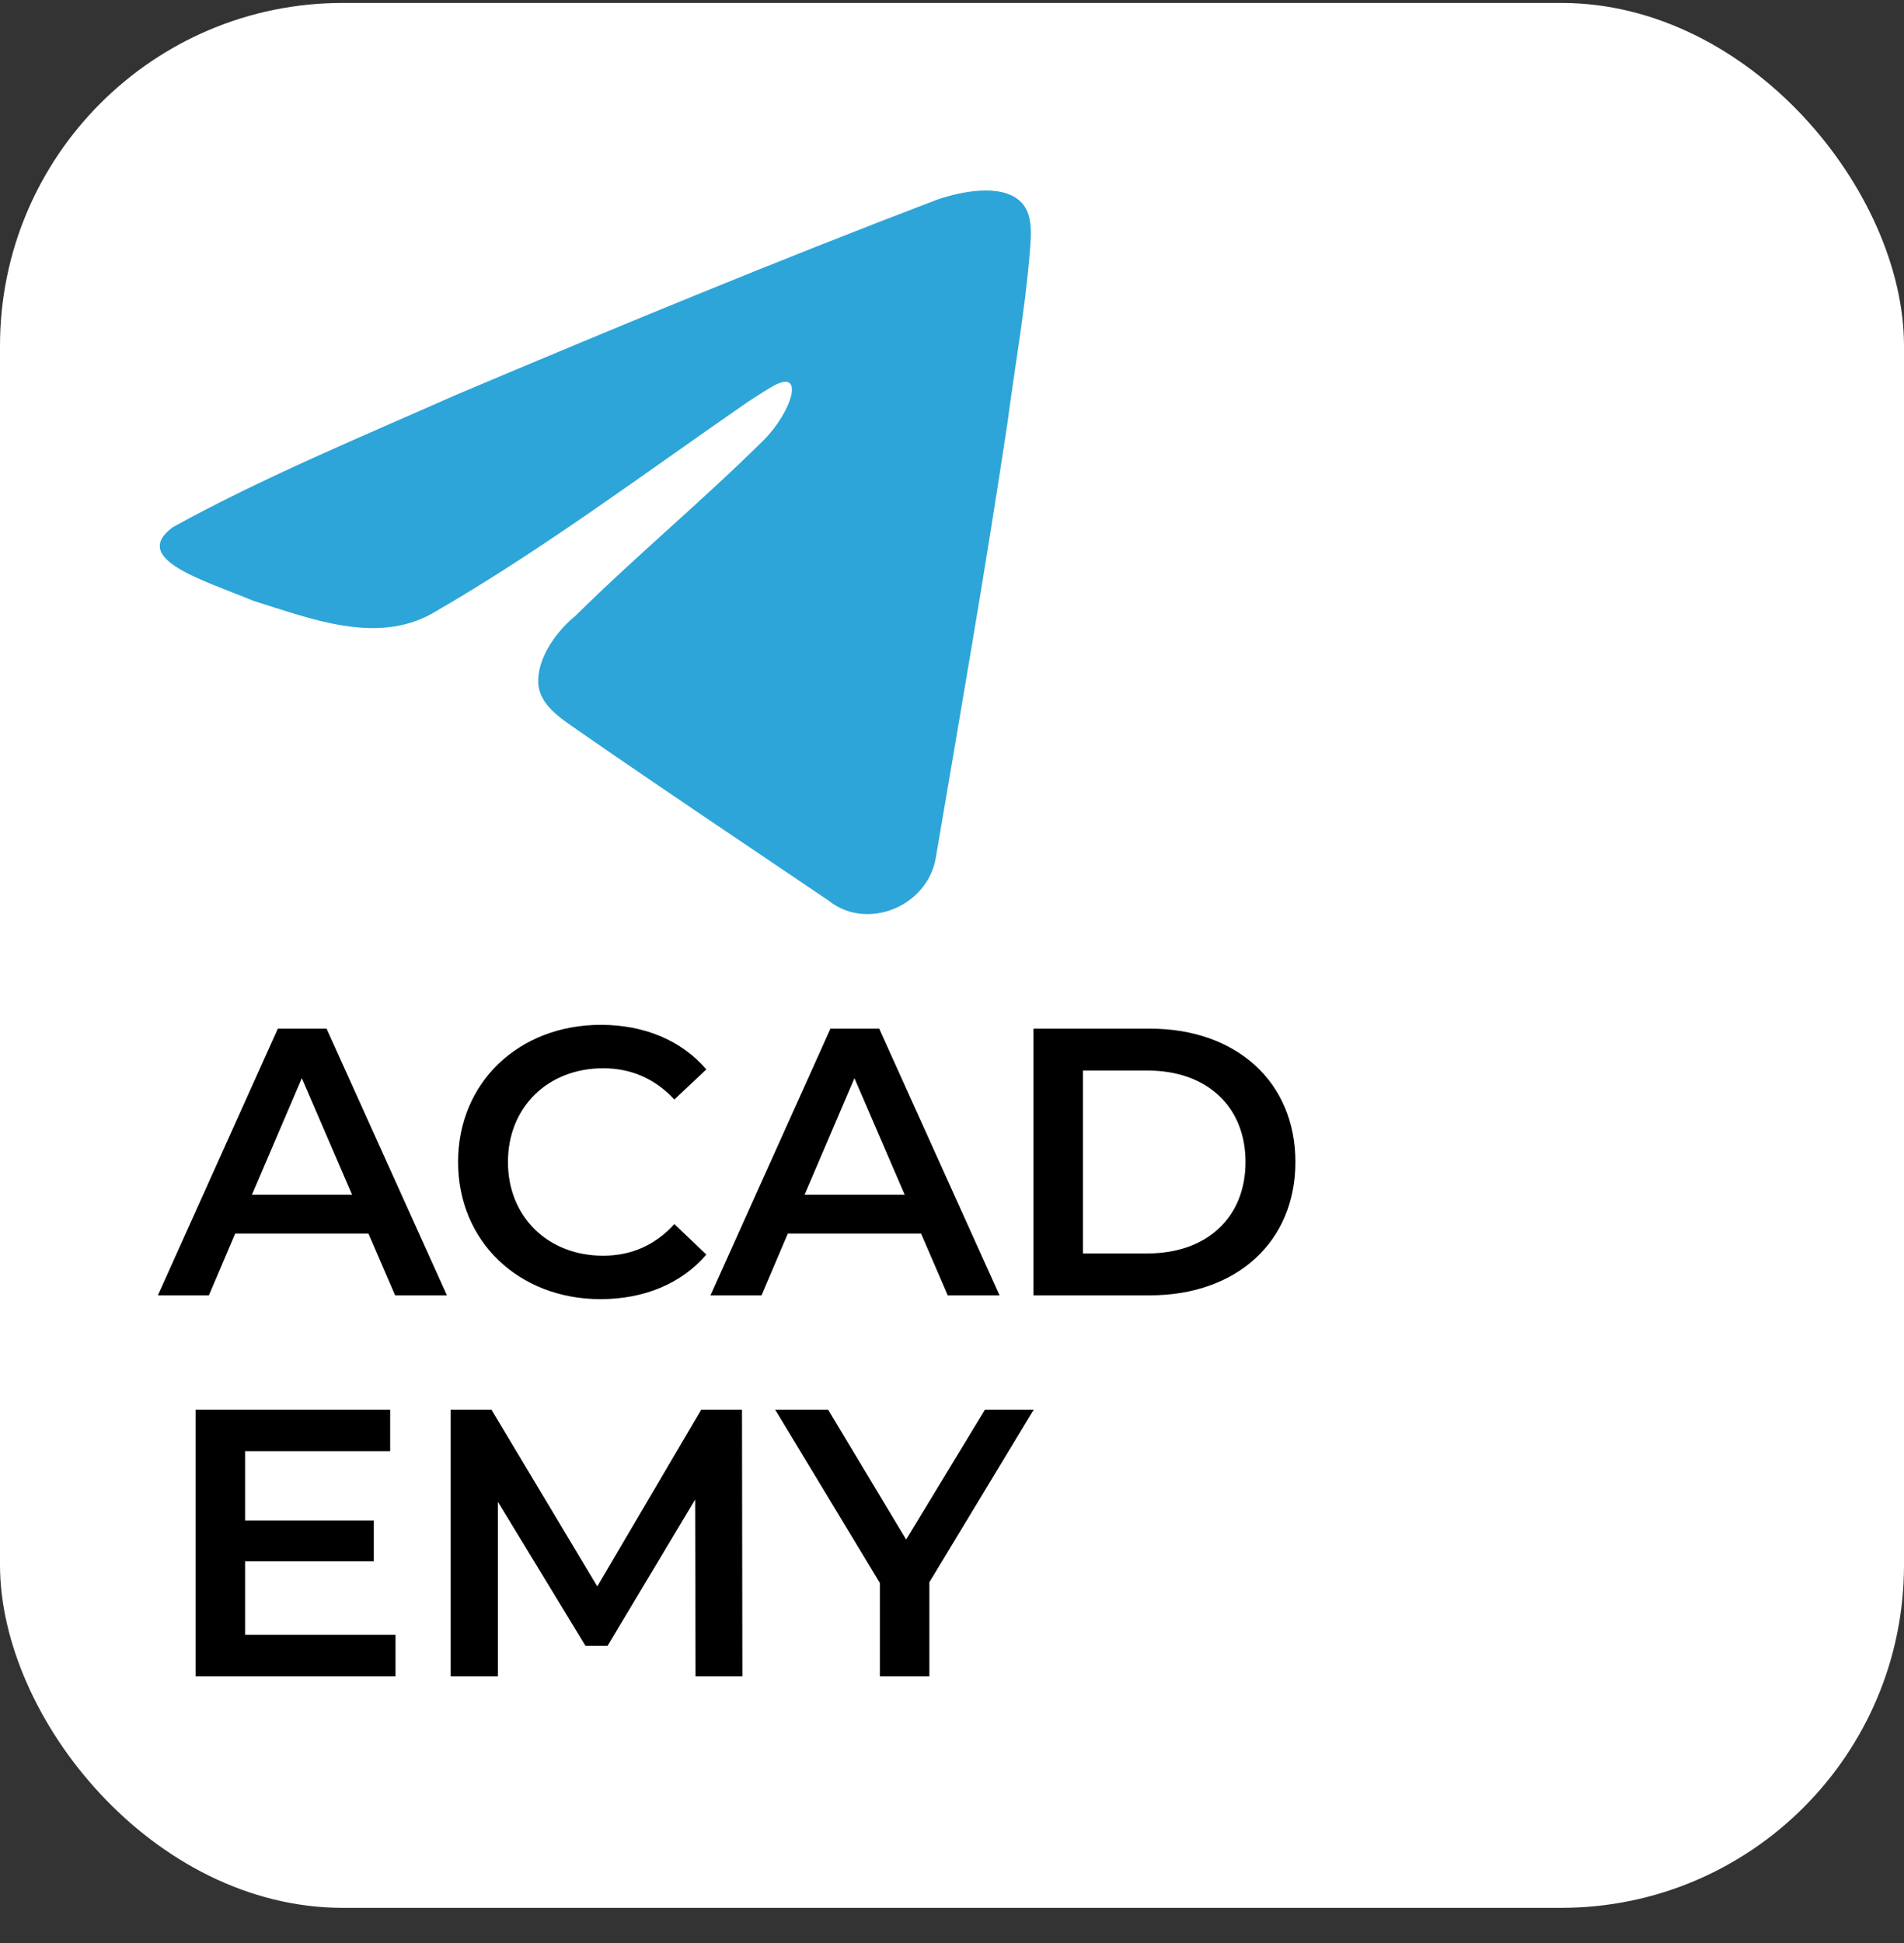 <svg width="50" height="51" viewBox="0 0 50 51" fill="none" xmlns="http://www.w3.org/2000/svg">
<rect x="0" y="0" width="50" height="51" fill="#333333" stroke="none"/>
<rect y="0.077" width="50" height="50" rx="9" fill="white"/>
<path d="M10.376 34H11.736L8.576 27H7.296L4.146 34H5.486L6.176 32.38H9.676L10.376 34ZM6.616 31.36L7.926 28.3L9.246 31.36H6.616ZM15.769 34.1C16.919 34.1 17.899 33.69 18.549 32.93L17.709 32.13C17.199 32.69 16.569 32.96 15.839 32.96C14.389 32.96 13.339 31.94 13.339 30.5C13.339 29.06 14.389 28.04 15.839 28.04C16.569 28.04 17.199 28.31 17.709 28.86L18.549 28.07C17.899 27.31 16.919 26.9 15.779 26.9C13.629 26.9 12.029 28.41 12.029 30.5C12.029 32.59 13.629 34.1 15.769 34.1ZM24.888 34H26.248L23.088 27H21.808L18.658 34H19.998L20.688 32.38H24.188L24.888 34ZM21.128 31.36L22.438 28.3L23.758 31.36H21.128ZM27.138 34H30.198C32.468 34 34.018 32.6 34.018 30.5C34.018 28.4 32.468 27 30.198 27H27.138V34ZM28.438 32.9V28.1H30.138C31.698 28.1 32.708 29.05 32.708 30.5C32.708 31.95 31.698 32.9 30.138 32.9H28.438ZM6.436 42.91V40.98H9.816V39.91H6.436V38.09H10.246V37H5.136V44H10.386V42.91H6.436ZM19.495 44L19.485 37H18.415L15.685 41.64L12.905 37H11.835V44H13.075V39.42L15.375 43.2H15.955L18.255 39.36L18.265 44H19.495ZM27.146 37H25.866L23.796 40.41L21.746 37H20.356L23.106 41.55V44H24.406V41.53L27.146 37Z" fill="black"/>
<path d="M4.542 13.835C6.884 12.543 9.498 11.464 11.941 10.38C16.143 8.604 20.361 6.859 24.623 5.235C25.251 5.025 26.259 4.819 26.774 5.267C27.145 5.591 27.08 6.166 27.04 6.656C26.917 8.15 26.647 9.638 26.453 11.125C25.88 14.935 25.218 18.731 24.572 22.528C24.35 23.793 22.768 24.447 21.757 23.638C19.553 22.146 17.334 20.668 15.15 19.151C14.7 18.838 14.172 18.494 14.136 17.947C14.093 17.281 14.613 16.569 15.119 16.157C16.744 14.553 18.449 13.144 20.048 11.559C20.791 10.823 21.175 9.624 20.271 10.151C20.026 10.294 19.791 10.451 19.644 10.545C16.902 12.438 14.228 14.447 11.337 16.11C9.86 16.925 8.139 16.229 6.663 15.774C5.34 15.225 3.401 14.672 4.542 13.835L4.542 13.835Z" fill="#2DA5D8"/>
</svg>
